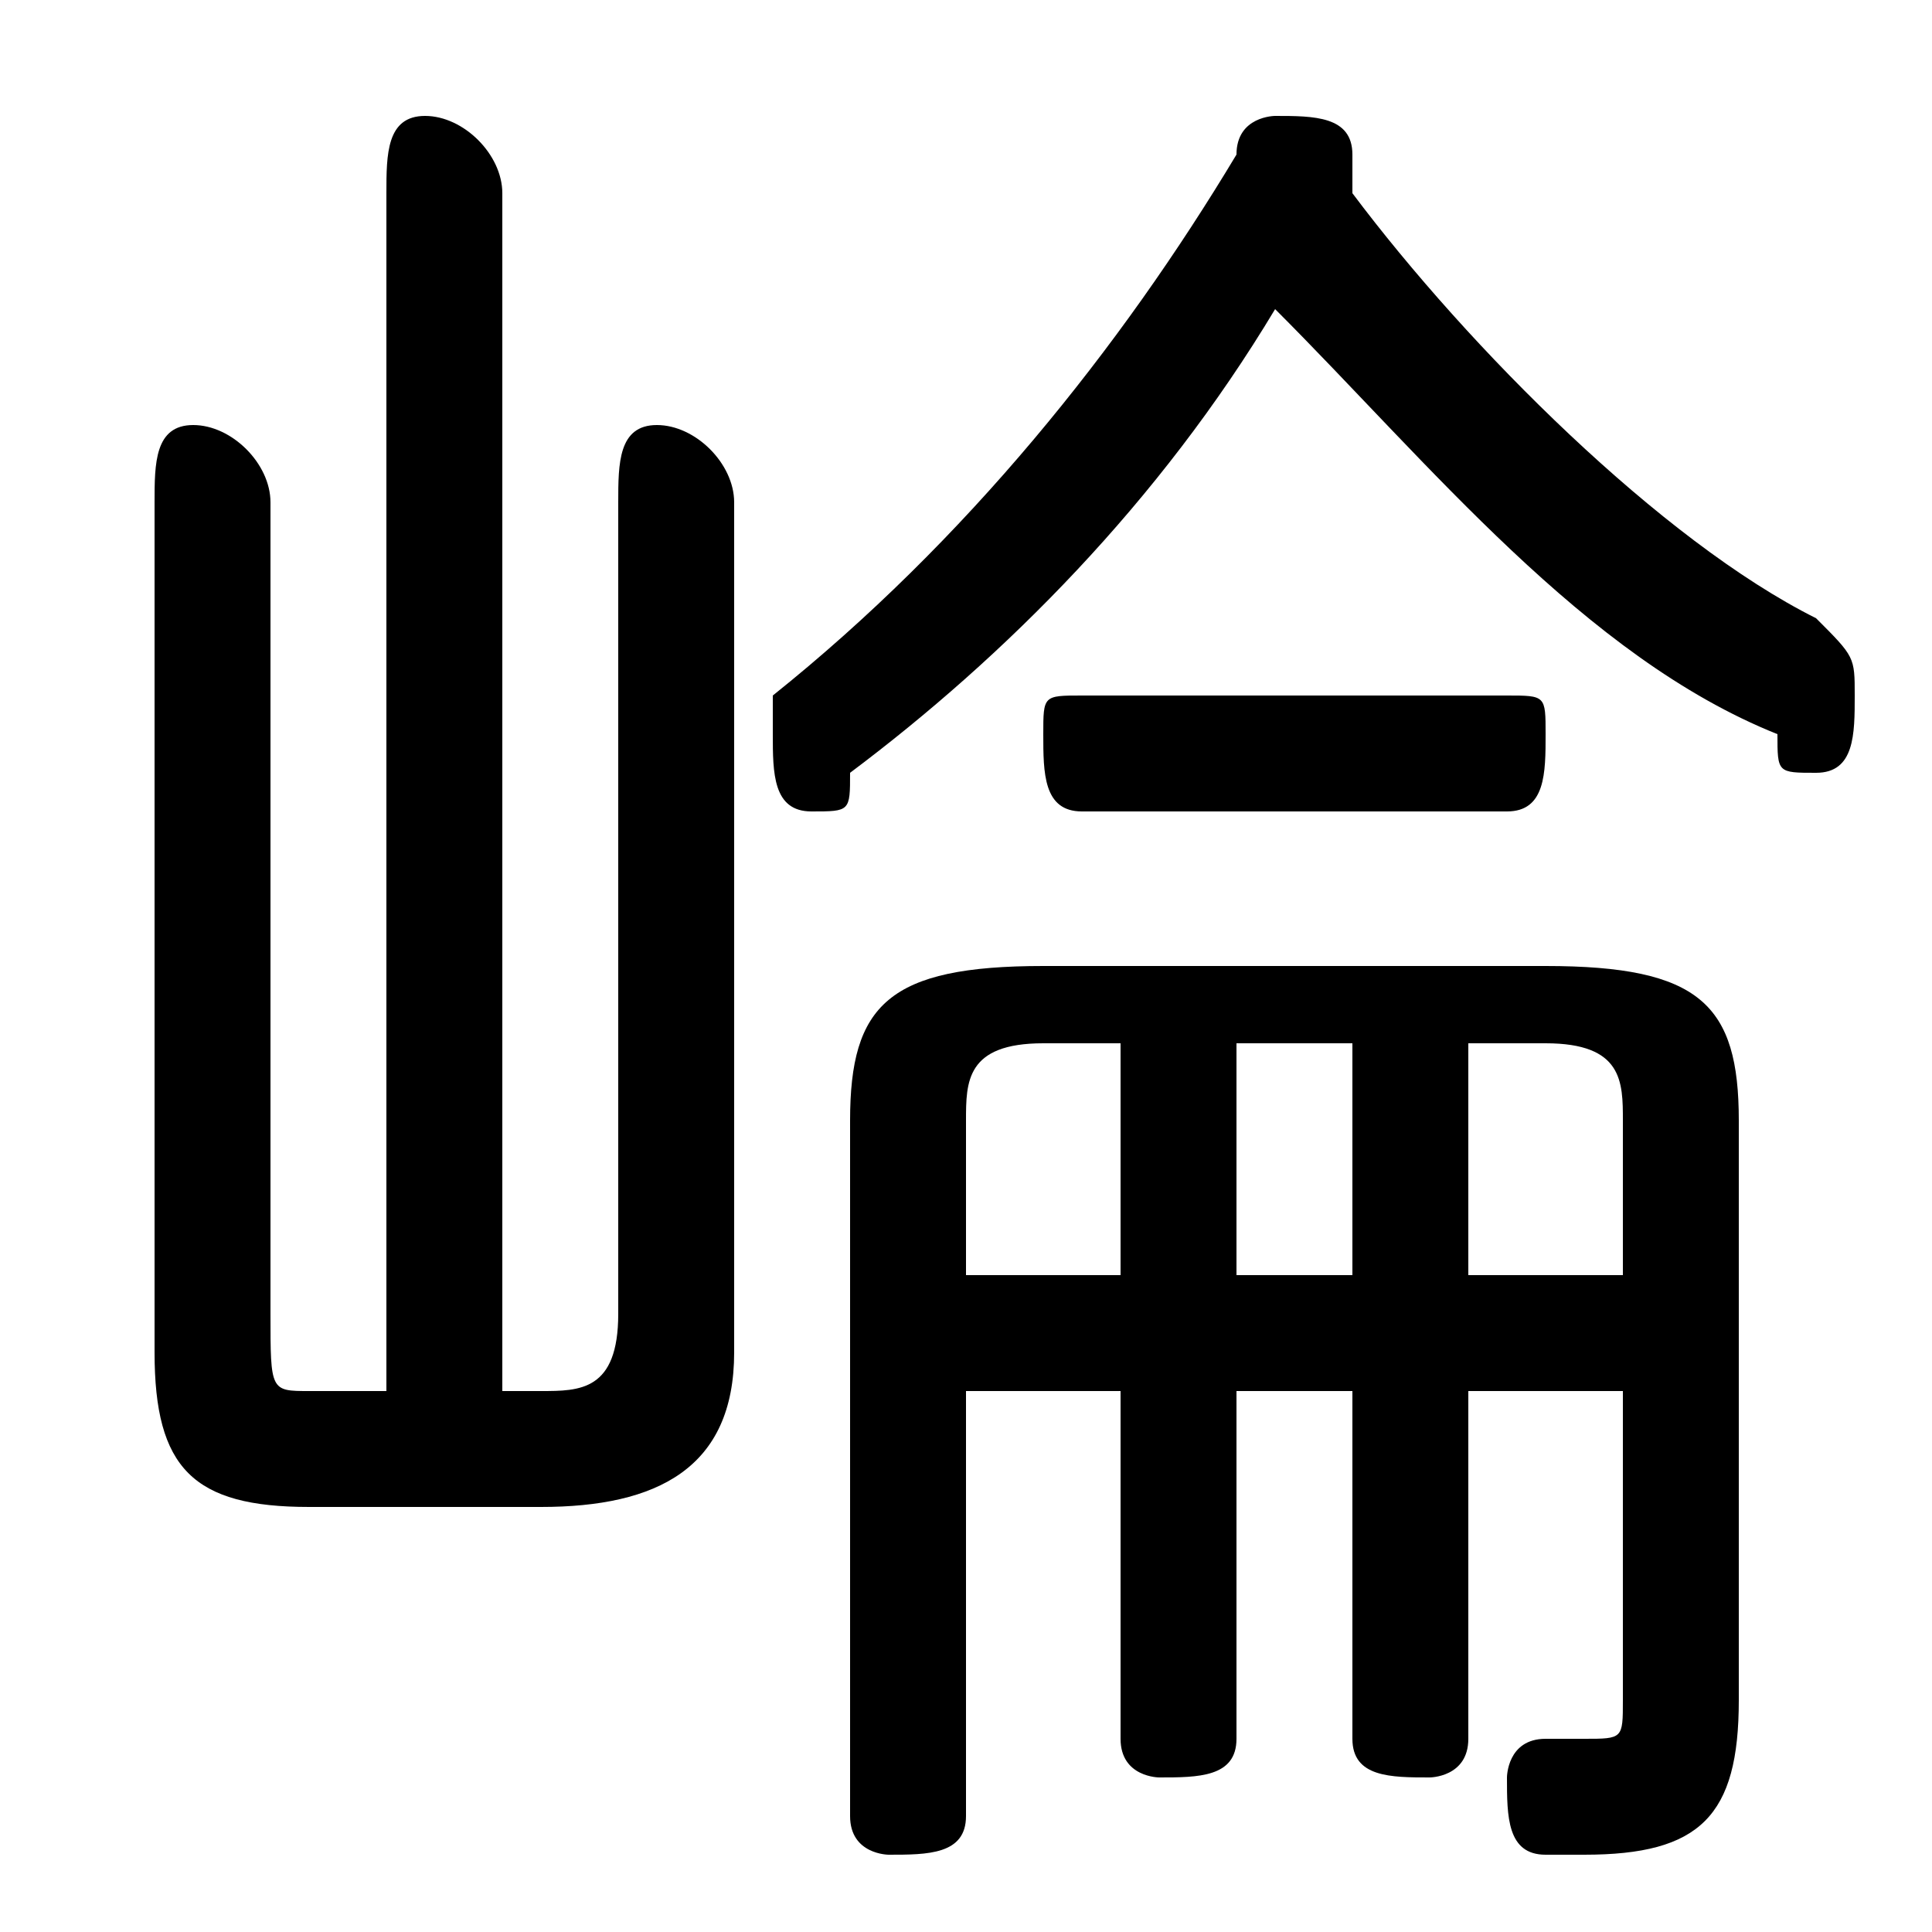 <svg xmlns="http://www.w3.org/2000/svg" viewBox="0 -44.0 50.0 50.0">
    <rect x="0" y="-44.0" width="50.0" height="50.0" fill="#808080" stroke="none"/>
    <g transform="scale(1, -1)">
        <!-- ボディの枠 -->
        <rect x="0" y="-6.0" width="50.0" height="50.0"
            stroke="white" fill="white"/>
        <!-- グリフ座標系の原点 -->
        <circle cx="0" cy="0" r="5" fill="white"/>
        <!-- グリフのアウトライン -->
        <g style="fill:black;stroke:#000000;stroke-width:0;stroke-linecap:round;stroke-linejoin:round;">
        <path d="M 25.0 8.0 L 29.0 8.0 L 29.0 -1.0 C 29.0 -2.0 30.0 -2.0 30.0 -2.0 C 31.0 -2.0 32.0 -2.0 32.0 -1.0 L 32.0 8.0 L 35.0 8.0 L 35.0 -1.0 C 35.0 -2.0 36.0 -2.0 37.0 -2.0 C 37.0 -2.0 38.0 -2.0 38.0 -1.0 L 38.0 8.0 L 42.0 8.0 L 42.0 0.0 C 42.0 -1.0 42.0 -1.0 41.0 -1.0 C 41.0 -1.0 41.0 -1.0 40.0 -1.0 C 39.0 -1.0 39.0 -2.0 39.0 -2.0 C 39.0 -3.0 39.0 -4.0 40.0 -4.0 C 40.0 -4.0 41.0 -4.0 41.0 -4.0 C 44.0 -4.0 45.0 -3.0 45.0 0.0 L 45.0 15.0 C 45.0 18.0 44.0 19.0 40.0 19.0 L 27.0 19.0 C 23.0 19.0 22.0 18.0 22.0 15.0 L 22.0 -3.0 C 22.0 -4.0 23.0 -4.0 23.0 -4.0 C 24.0 -4.0 25.0 -4.0 25.0 -3.0 Z M 25.0 11.0 L 25.0 15.0 C 25.0 16.0 25.0 17.0 27.0 17.0 L 29.0 17.0 L 29.0 11.0 Z M 42.0 11.0 L 38.0 11.0 L 38.0 17.0 L 40.0 17.0 C 42.0 17.0 42.0 16.0 42.0 15.0 Z M 35.0 11.0 L 32.0 11.0 L 32.0 17.0 L 35.0 17.0 Z M 13.0 8.0 L 13.0 39.0 C 13.0 40.0 12.0 41.0 11.0 41.0 C 10.0 41.0 10.0 40.0 10.0 39.0 L 10.0 8.0 L 8.0 8.0 C 7.0 8.0 7.0 8.0 7.0 10.0 L 7.0 31.0 C 7.0 32.0 6.0 33.0 5.0 33.0 C 4.0 33.0 4.0 32.0 4.0 31.0 L 4.0 9.0 C 4.0 6.0 5.0 5.0 8.0 5.0 L 14.0 5.0 C 17.0 5.0 19.0 6.0 19.0 9.0 L 19.0 31.0 C 19.0 32.0 18.0 33.0 17.0 33.0 C 16.0 33.0 16.0 32.0 16.0 31.0 L 16.0 10.0 C 16.0 8.0 15.0 8.0 14.0 8.0 Z M 33.0 36.0 C 37.0 32.0 41.0 27.0 46.0 25.0 C 46.0 24.0 46.0 24.0 47.0 24.0 C 48.0 24.0 48.0 25.0 48.0 26.0 C 48.0 27.0 48.0 27.0 47.0 28.0 C 43.0 30.0 38.0 35.0 35.0 39.0 C 35.0 39.0 35.0 40.0 35.0 40.0 C 35.0 41.0 34.0 41.0 33.0 41.0 C 33.0 41.0 32.0 41.0 32.0 40.0 C 29.0 35.0 25.0 30.0 20.0 26.0 C 20.0 26.0 20.0 25.0 20.0 25.0 C 20.0 24.0 20.0 23.0 21.0 23.0 C 22.0 23.0 22.0 23.0 22.0 24.0 C 26.0 27.0 30.0 31.0 33.0 36.0 Z M 39.0 23.0 C 40.0 23.0 40.0 24.0 40.0 25.0 C 40.0 26.0 40.0 26.0 39.0 26.0 L 28.0 26.0 C 27.0 26.0 27.0 26.0 27.0 25.0 C 27.0 24.0 27.0 23.0 28.0 23.0 Z"/>
    </g>
    </g>
</svg>
